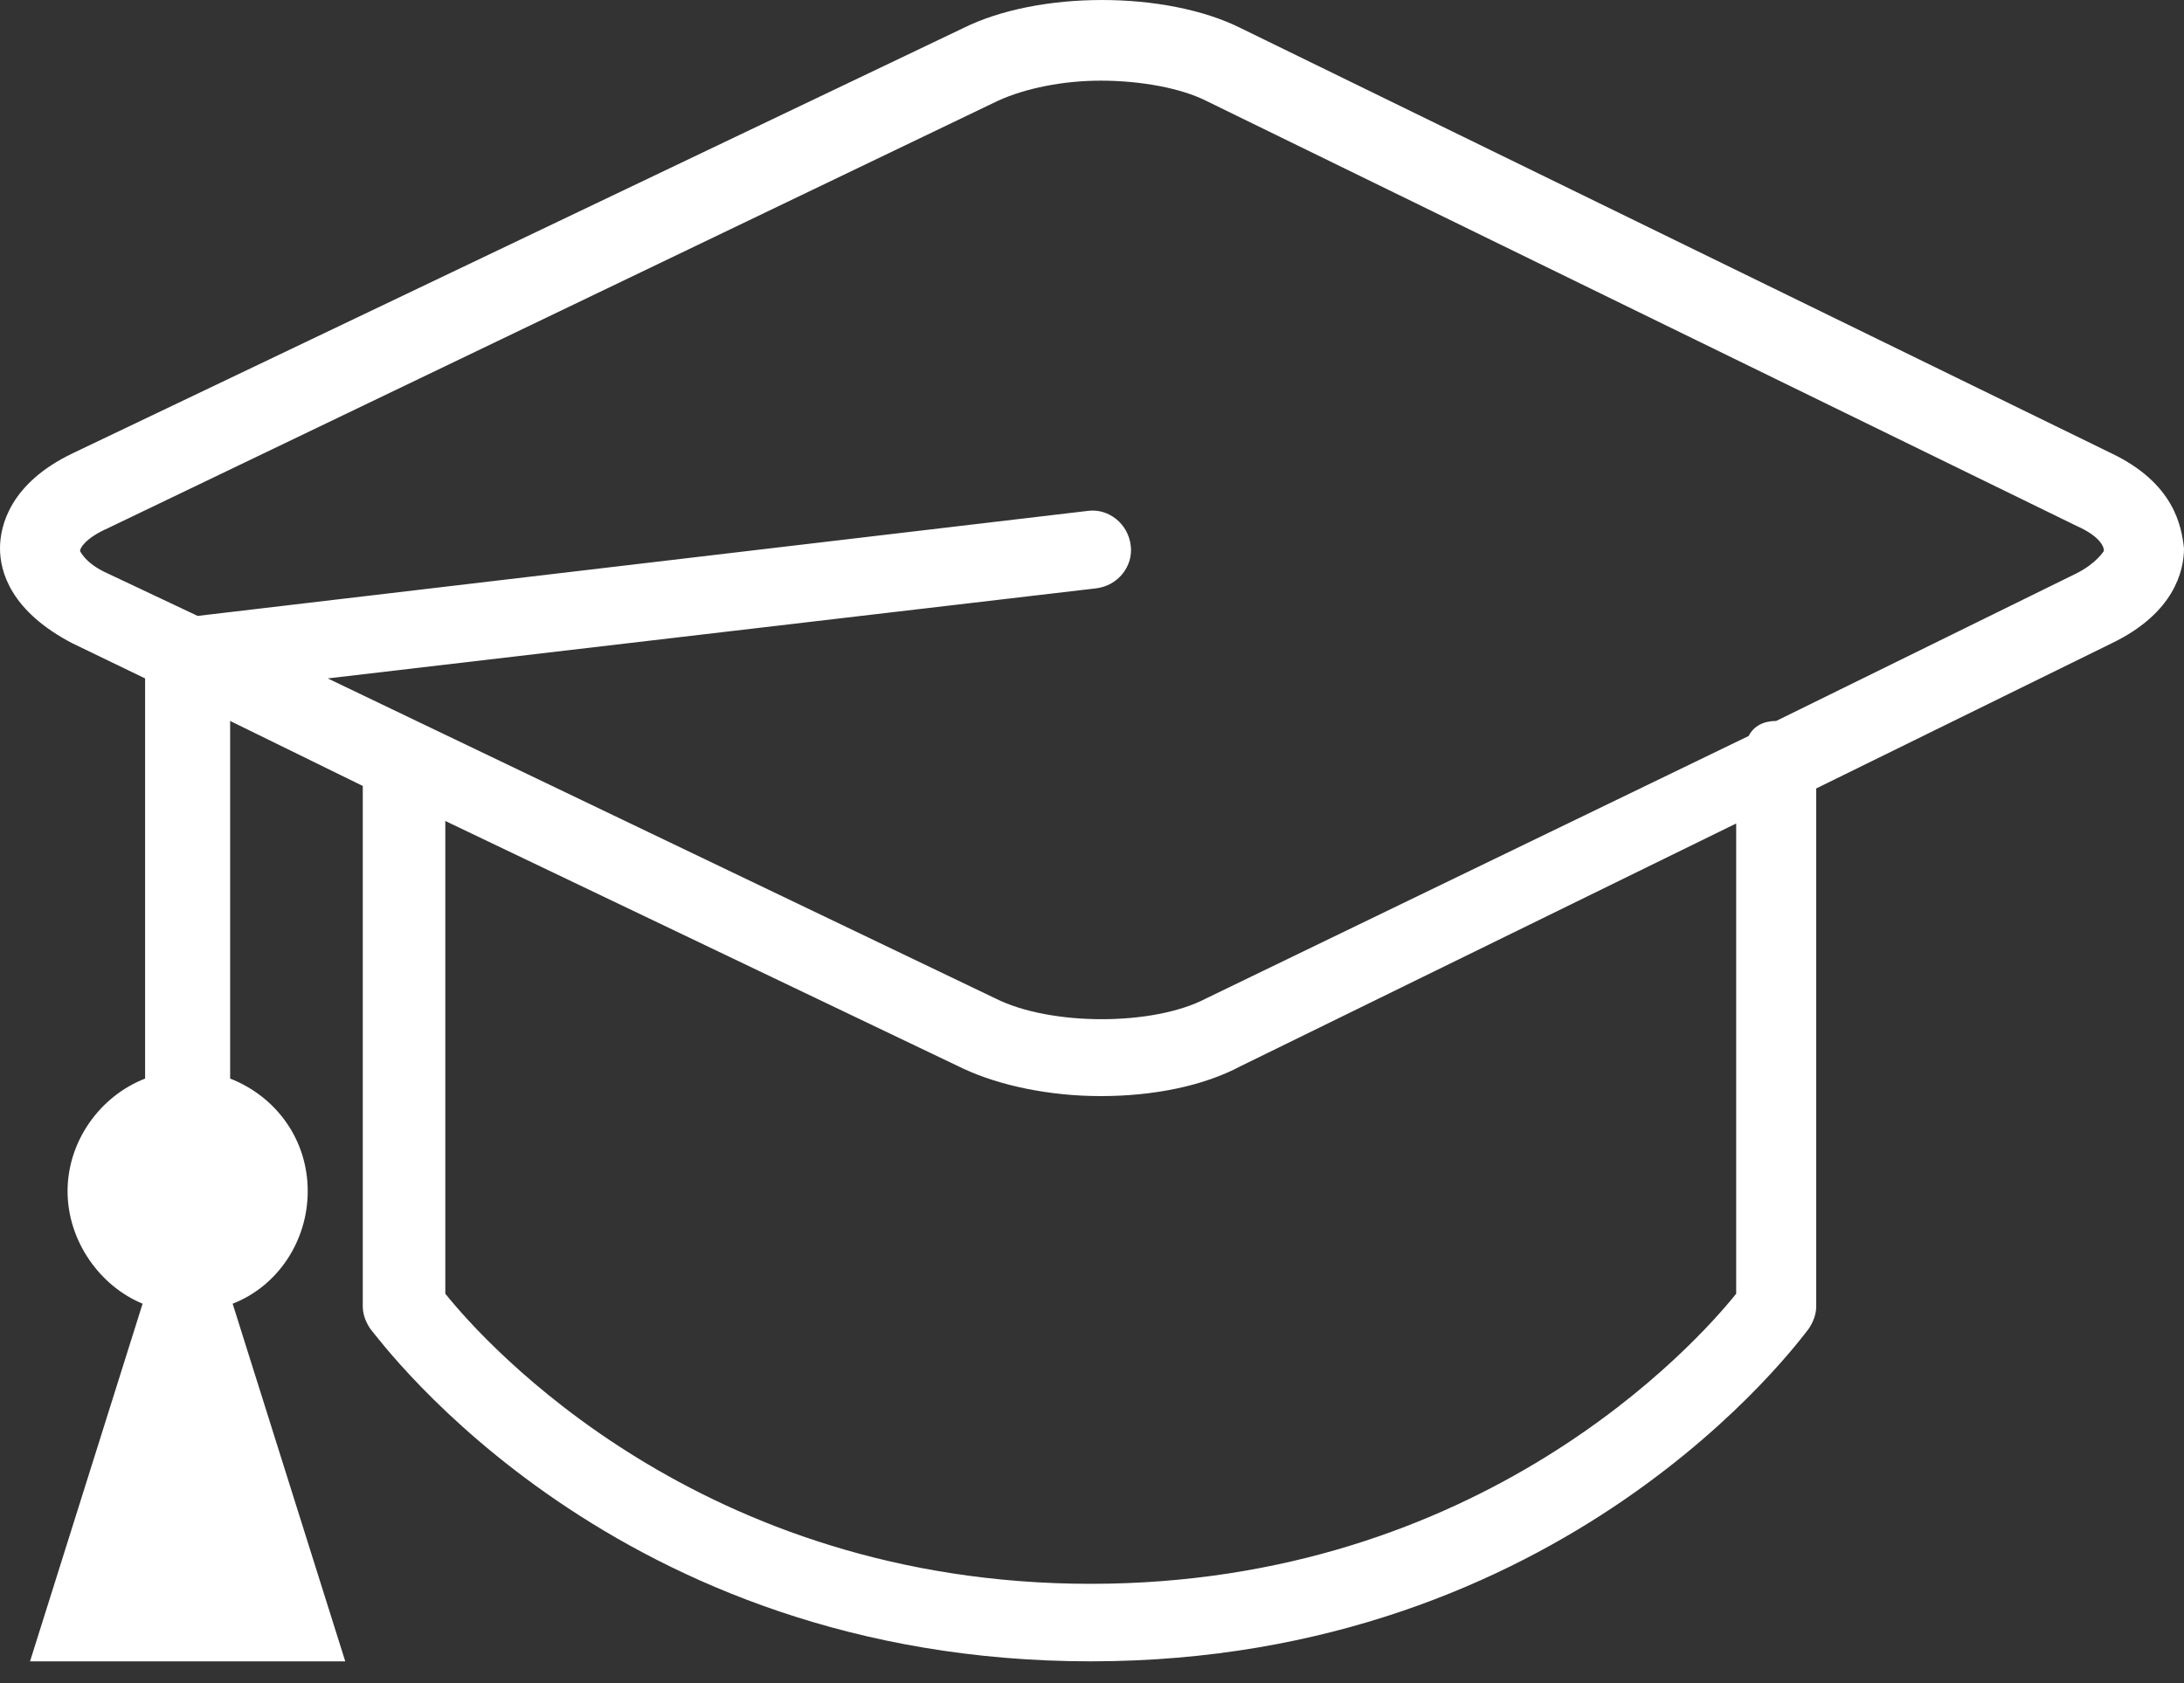 <svg width="48" height="37" viewBox="0 0 48 37" fill="none" xmlns="http://www.w3.org/2000/svg">
<rect x="0" y="0" width="48" height="37" fill="#333333" stroke="none"/>
<path d="M46.406 9.966L27.271 0.619C25.622 -0.206 22.818 -0.206 21.168 0.619L1.595 9.966C0.22 10.625 0 11.56 0 12.055C0 12.55 0.22 13.43 1.595 14.144L3.189 14.914V23.711C2.199 24.096 1.485 25.086 1.485 26.186C1.485 27.285 2.199 28.275 3.134 28.66L0.66 36.522H7.588L5.113 28.66C6.103 28.275 6.763 27.285 6.763 26.186C6.763 25.031 6.048 24.096 5.058 23.711V15.849L7.973 17.278V28.715C7.973 28.88 8.027 29.045 8.137 29.21C8.412 29.54 13.526 36.522 23.973 36.522C34.419 36.522 39.533 29.485 39.753 29.21C39.862 29.045 39.917 28.88 39.917 28.715V17.333L46.406 14.144C47.78 13.485 48 12.55 48 12.055C47.945 11.56 47.78 10.625 46.406 9.966ZM38.158 28.44C37.278 29.54 32.55 34.818 23.973 34.818C15.395 34.818 10.667 29.54 9.787 28.44V18.048L21.168 23.491C21.993 23.876 23.093 24.096 24.192 24.096C25.347 24.096 26.447 23.876 27.271 23.436L38.158 18.103V28.44ZM45.636 12.605L39.038 15.849C38.763 15.849 38.543 15.959 38.433 16.179L26.502 21.952C25.347 22.557 23.093 22.557 21.883 21.952L7.203 14.914L24.082 12.935C24.577 12.88 24.907 12.44 24.852 12C24.797 11.505 24.357 11.175 23.918 11.23L4.344 13.54L2.364 12.605C1.869 12.385 1.759 12.11 1.759 12.11C1.759 12.055 1.869 11.835 2.364 11.615L21.938 2.213C22.543 1.938 23.368 1.773 24.192 1.773C25.072 1.773 25.952 1.938 26.502 2.213L45.636 11.56C46.131 11.78 46.24 12 46.24 12.11C46.24 12.11 46.076 12.385 45.636 12.605Z" fill="white"/>
</svg>
